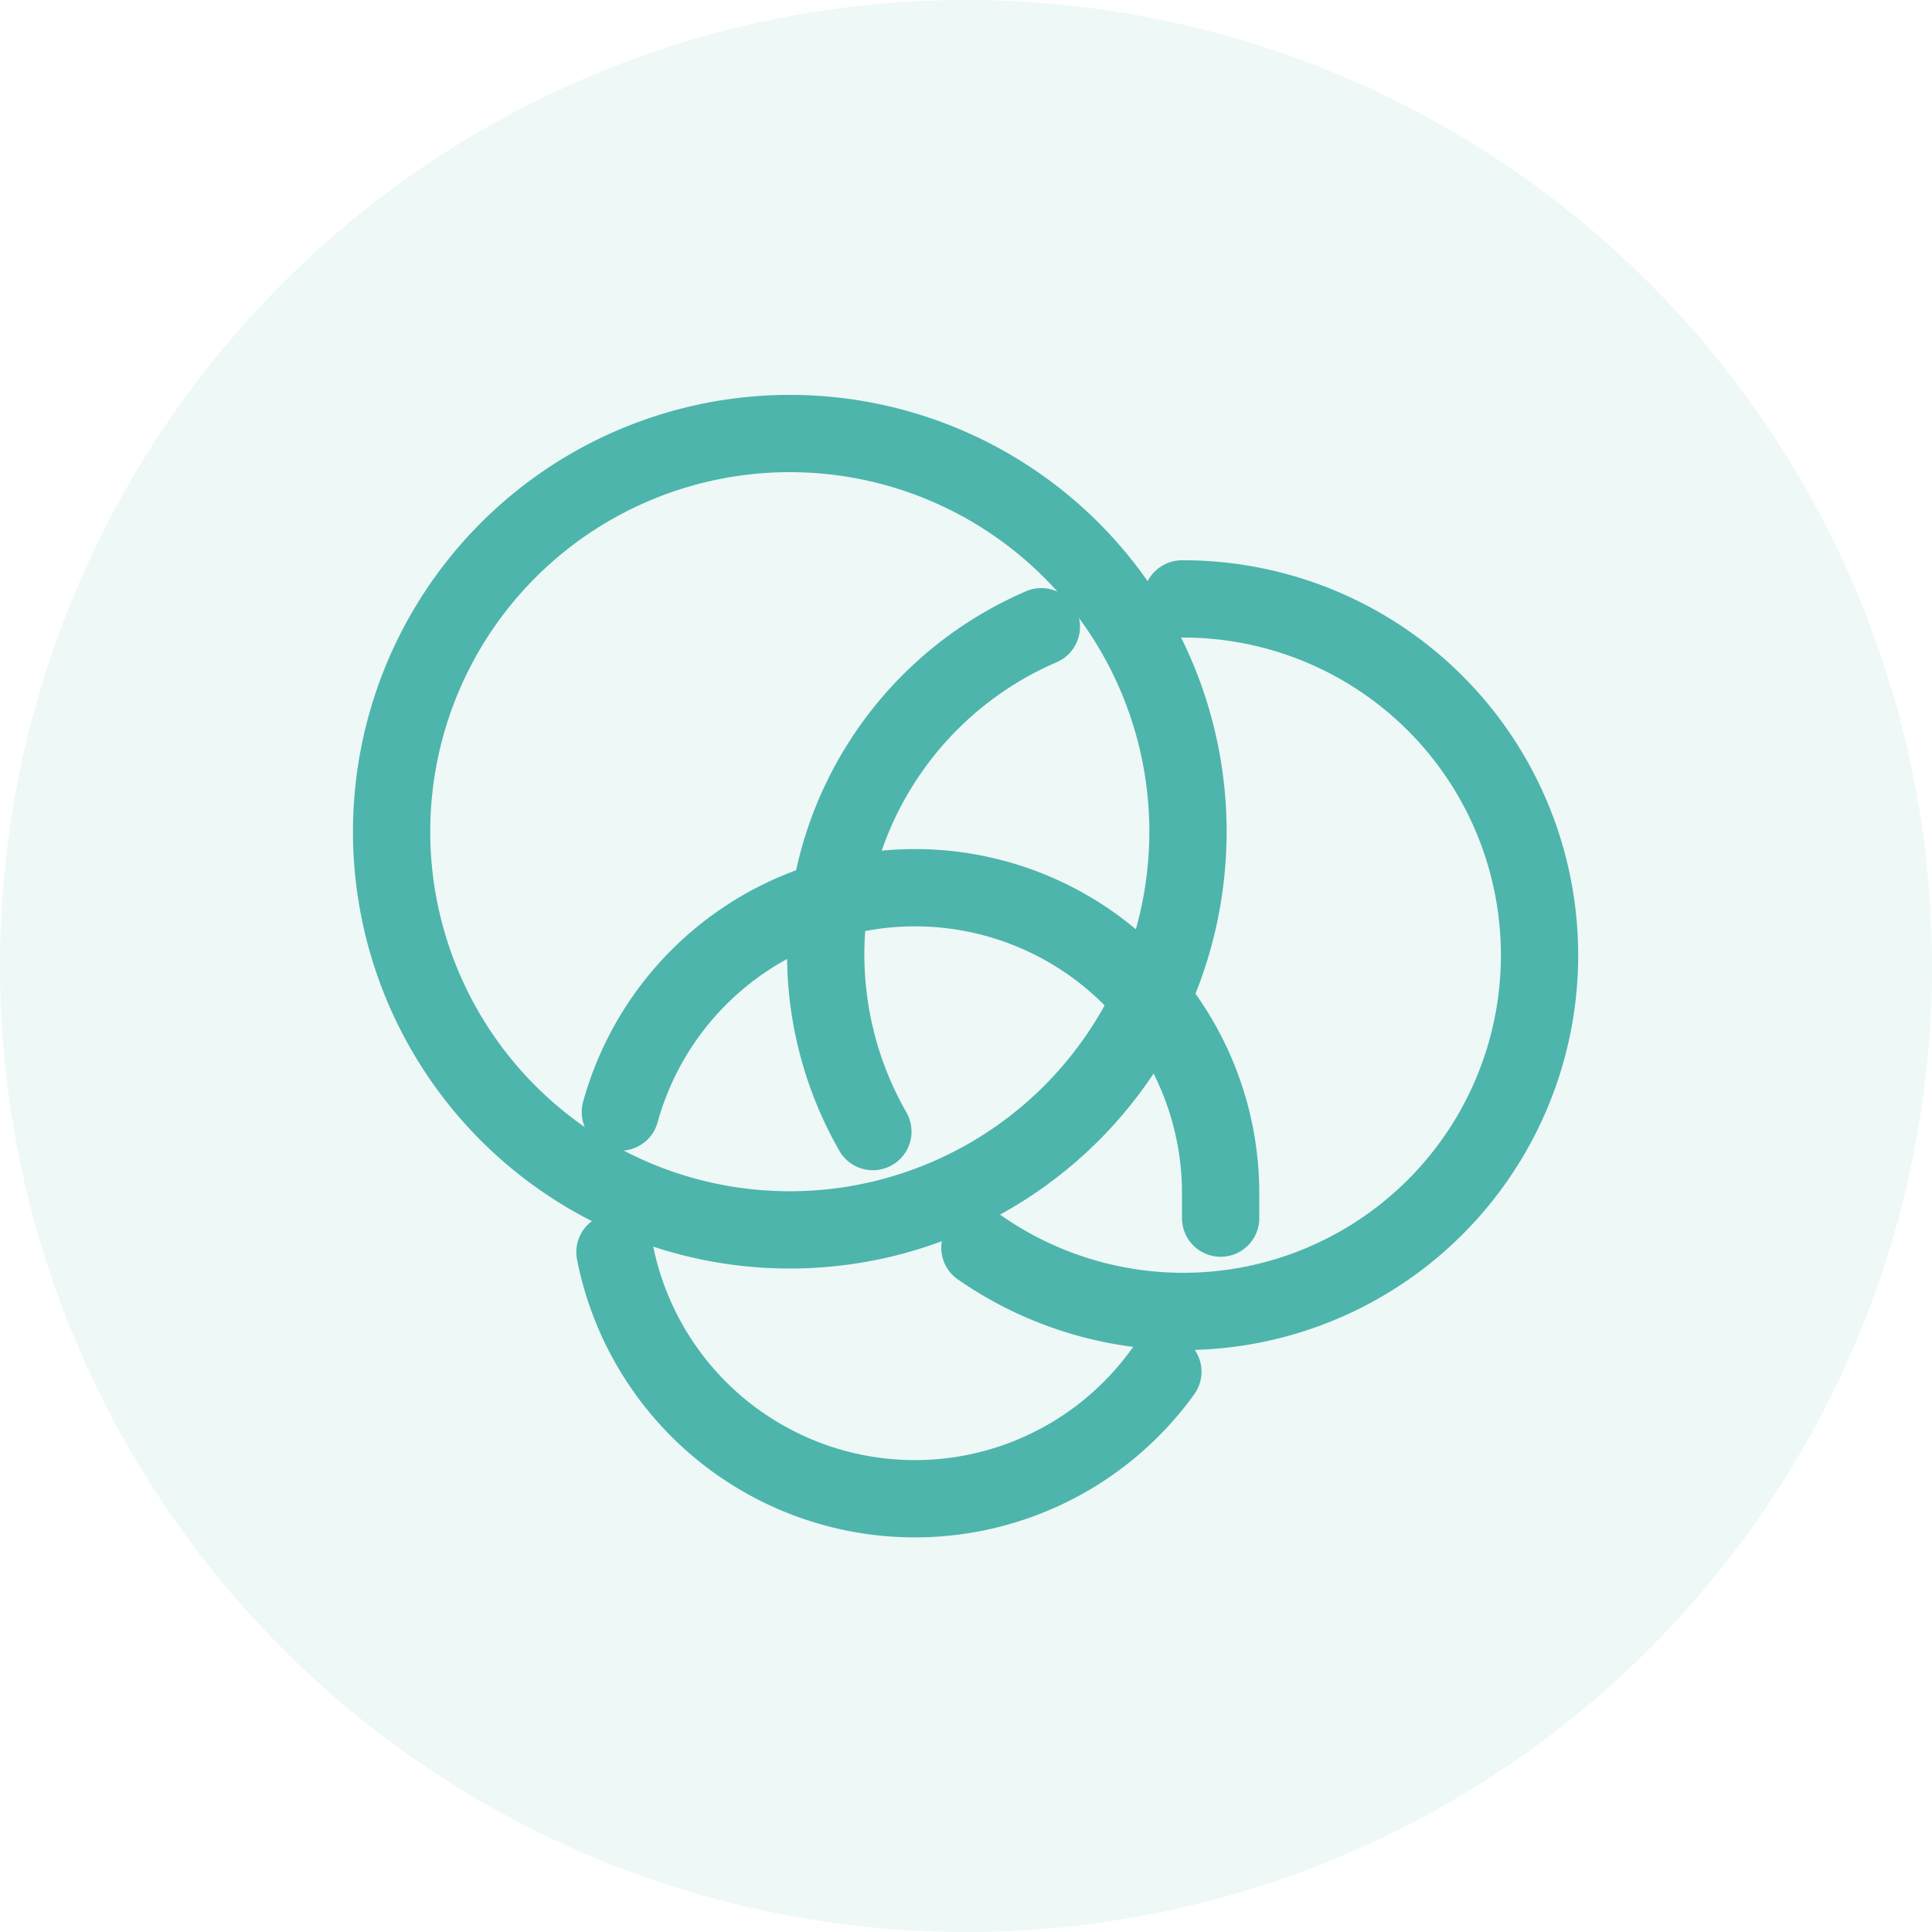 <svg width="100" height="100" xmlns="http://www.w3.org/2000/svg" data-name="Layer 1">

    <g>
        <title>Layer 1</title>
        <g id="svg_1" opacity="0.1" class="cls-1">
            <circle id="svg_2" fill="#4db5ac" r="50" cy="50" cx="50" class="cls-2" />
        </g>
        <path id="svg_3" stroke-width="4px" stroke-linejoin="round" stroke-linecap="round"
            stroke="#4db5ac" fill="none"
            d="m61.49,43a20.91,20.91 0 0 1 -0.41,4.14a20.61,20.61 0 1 1 0.41,-4.14z"
            class="cls-3" />
        <path id="svg_4" stroke-width="4px" stroke-linejoin="round" stroke-linecap="round"
            stroke="#4db5ac" fill="none" d="m45.18,58.57a18.46,18.46 0 0 1 8.72,-26.13"
            class="cls-3" />
        <path id="svg_5" stroke-width="4px" stroke-linejoin="round" stroke-linecap="round"
            stroke="#4db5ac" fill="none" d="m61.18,31a18.44,18.44 0 1 1 -10.46,33.58"
            class="cls-3" />
        <path id="svg_6" stroke-width="4px" stroke-linejoin="round" stroke-linecap="round"
            stroke="#4db5ac" fill="none"
            d="m32.11,57.56a15.82,15.82 0 0 1 31.07,4.23c0,0.42 0,0.84 0,1.26" class="cls-3" />
        <path id="svg_7" stroke-width="4px" stroke-linejoin="round" stroke-linecap="round"
            stroke="#4db5ac" fill="none" d="m60.19,71a15.82,15.82 0 0 1 -28.36,-6.19"
            class="cls-3" />
    </g>
</svg>
